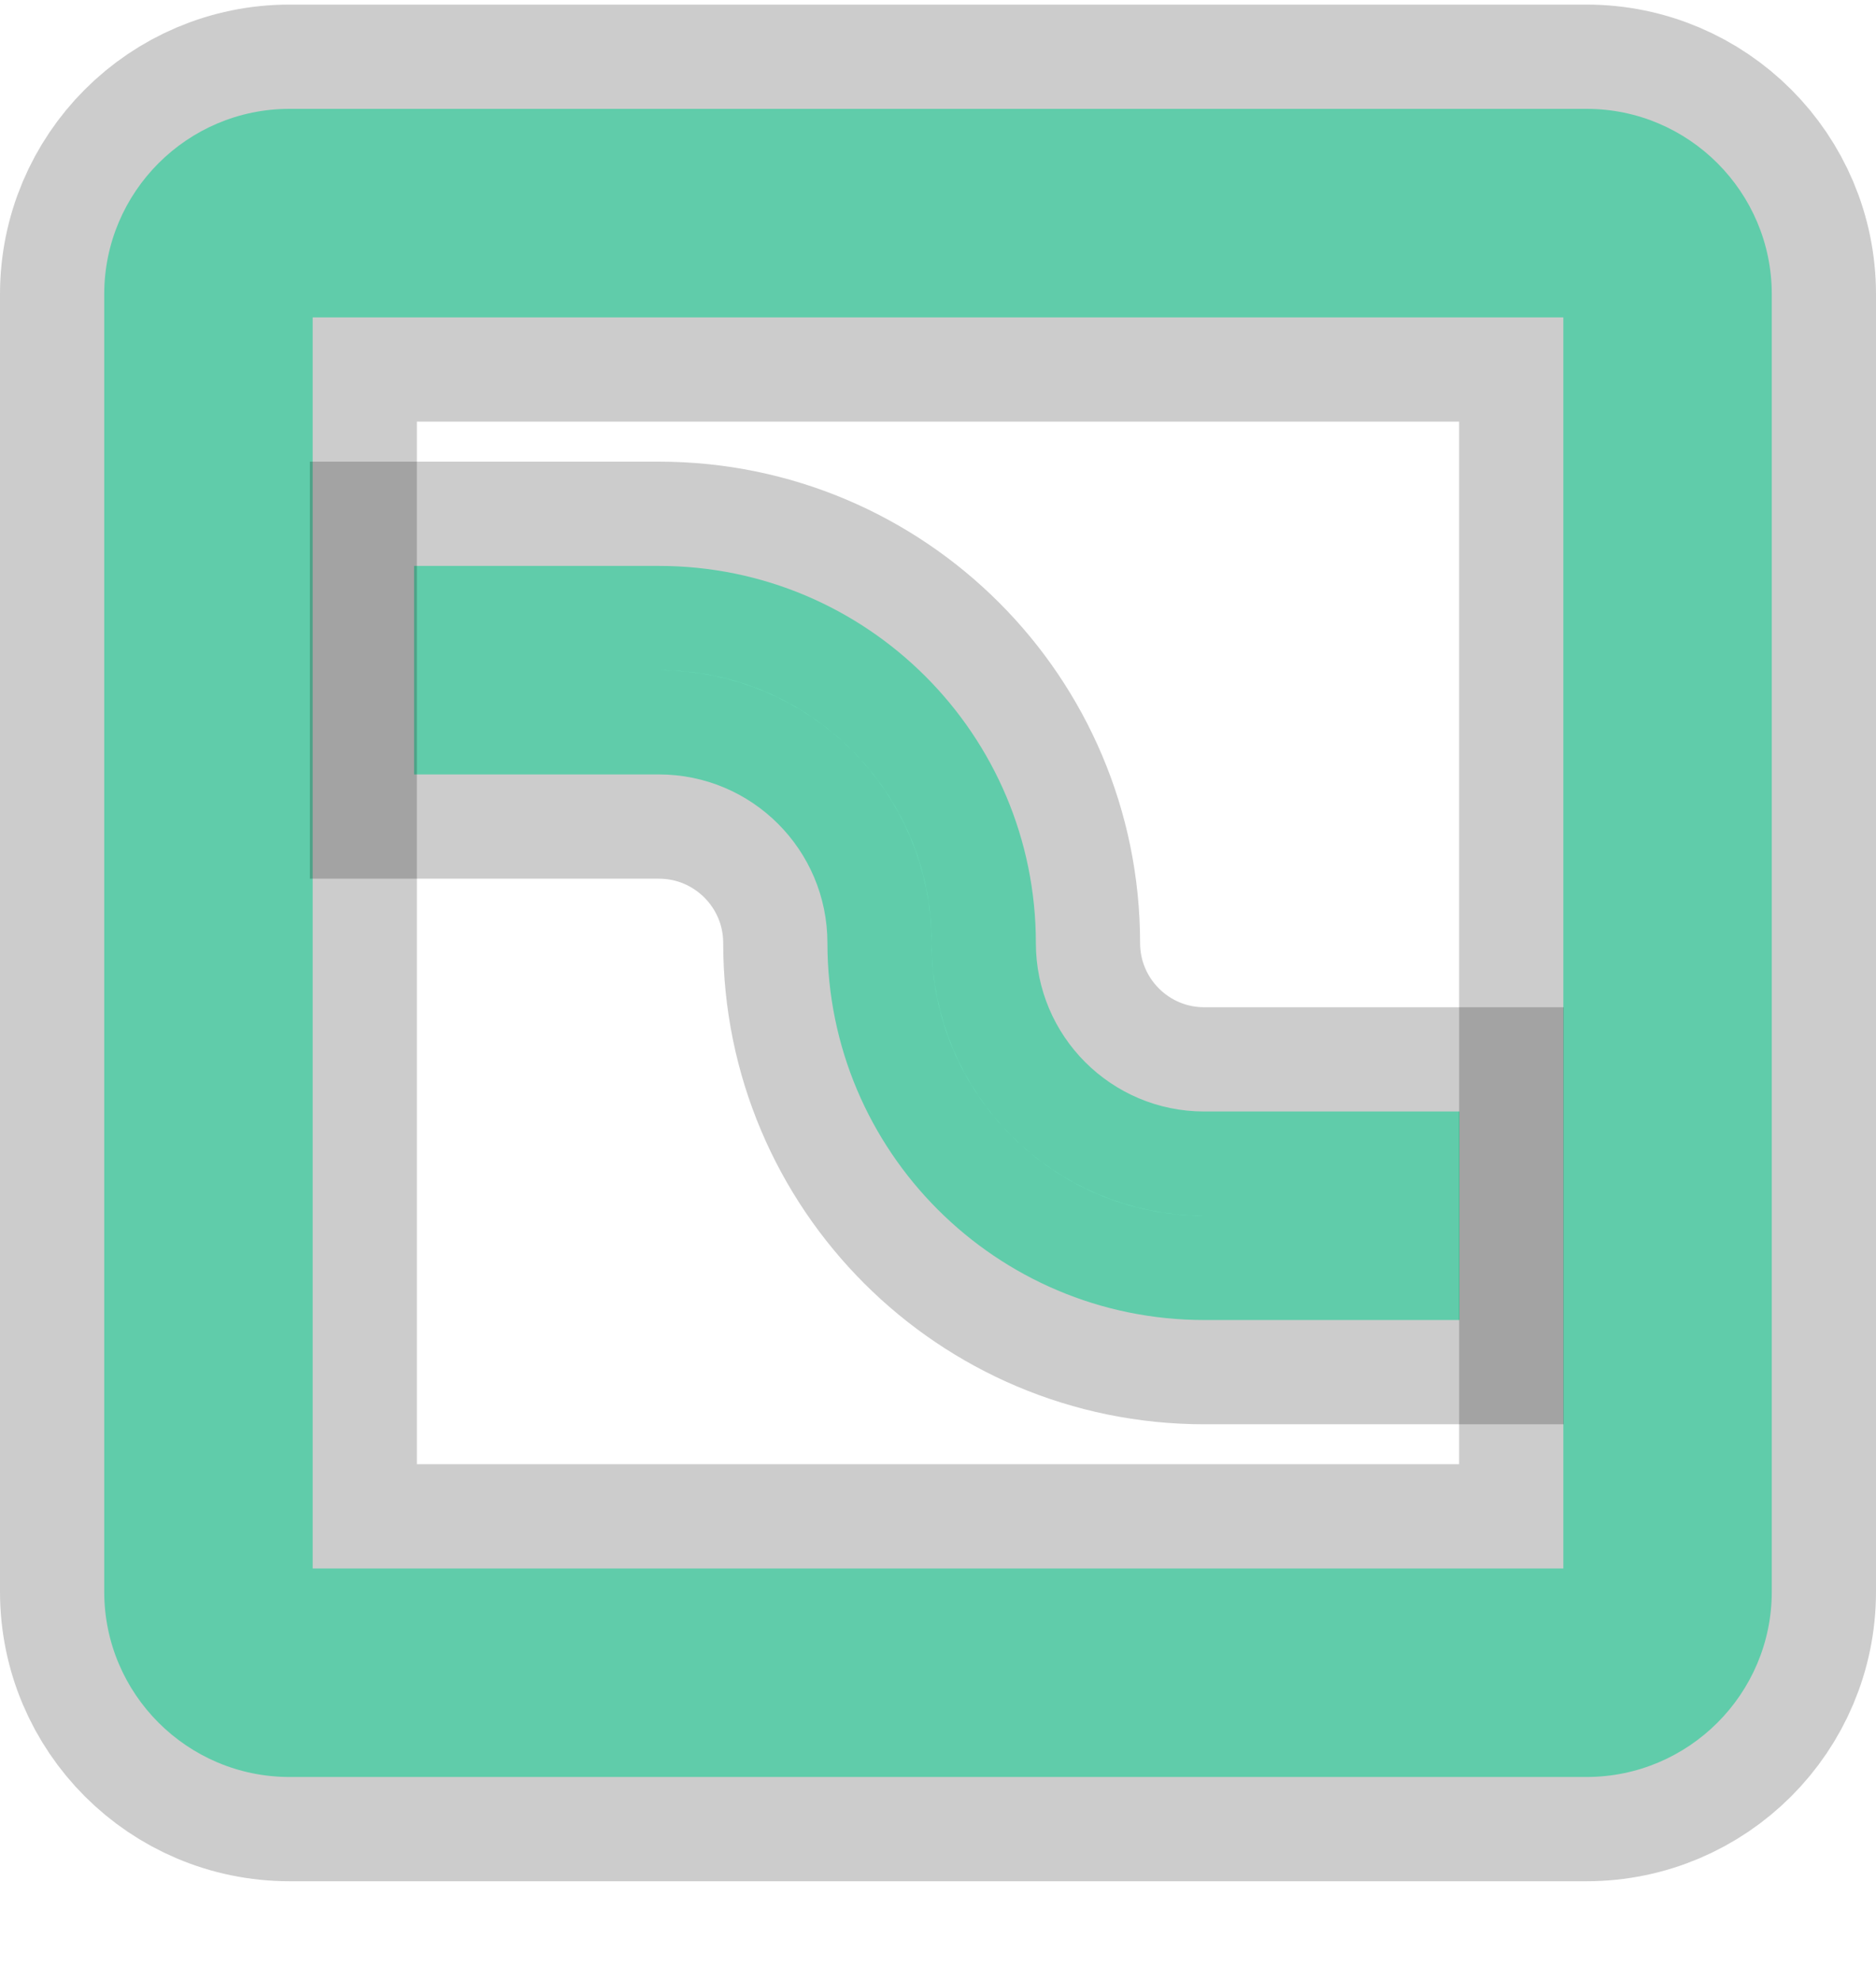 <svg width="18" height="19" viewBox="0 0 18 19" fill="none" xmlns="http://www.w3.org/2000/svg">
<path d="M3.973 7.428H6.322C7.215 7.428 7.939 8.152 7.939 9.045C7.939 11.042 9.558 12.661 11.555 12.661H14.004V10.661H11.555C10.662 10.661 9.939 9.937 9.939 9.045C9.939 7.047 8.319 5.428 6.322 5.428H3.973V7.428Z" fill="#78FFD4"/>
<path fill-rule="evenodd" clip-rule="evenodd" d="M2.778 17.044H15.222C16.203 17.044 17 16.247 17 15.267V2.822C17 1.842 16.203 1.044 15.222 1.044H2.778C1.797 1.044 1 1.842 1 2.822V15.267C1 16.247 1.797 17.044 2.778 17.044ZM3 15.044H15V3.044H3V15.044Z" fill="#78FFD4"/>
<path d="M3.973 7.428H6.322C7.215 7.428 7.939 8.152 7.939 9.045C7.939 11.042 9.558 12.661 11.555 12.661H14.004V10.661H11.555C10.662 10.661 9.939 9.937 9.939 9.045C9.939 7.047 8.319 5.428 6.322 5.428H3.973V7.428Z" stroke="black" stroke-opacity="0.2" stroke-width="2"/>
<path fill-rule="evenodd" clip-rule="evenodd" d="M2.778 17.044H15.222C16.203 17.044 17 16.247 17 15.267V2.822C17 1.842 16.203 1.044 15.222 1.044H2.778C1.797 1.044 1 1.842 1 2.822V15.267C1 16.247 1.797 17.044 2.778 17.044ZM3 15.044H15V3.044H3V15.044Z" stroke="black" stroke-opacity="0.2" stroke-width="2"/>
</svg>
